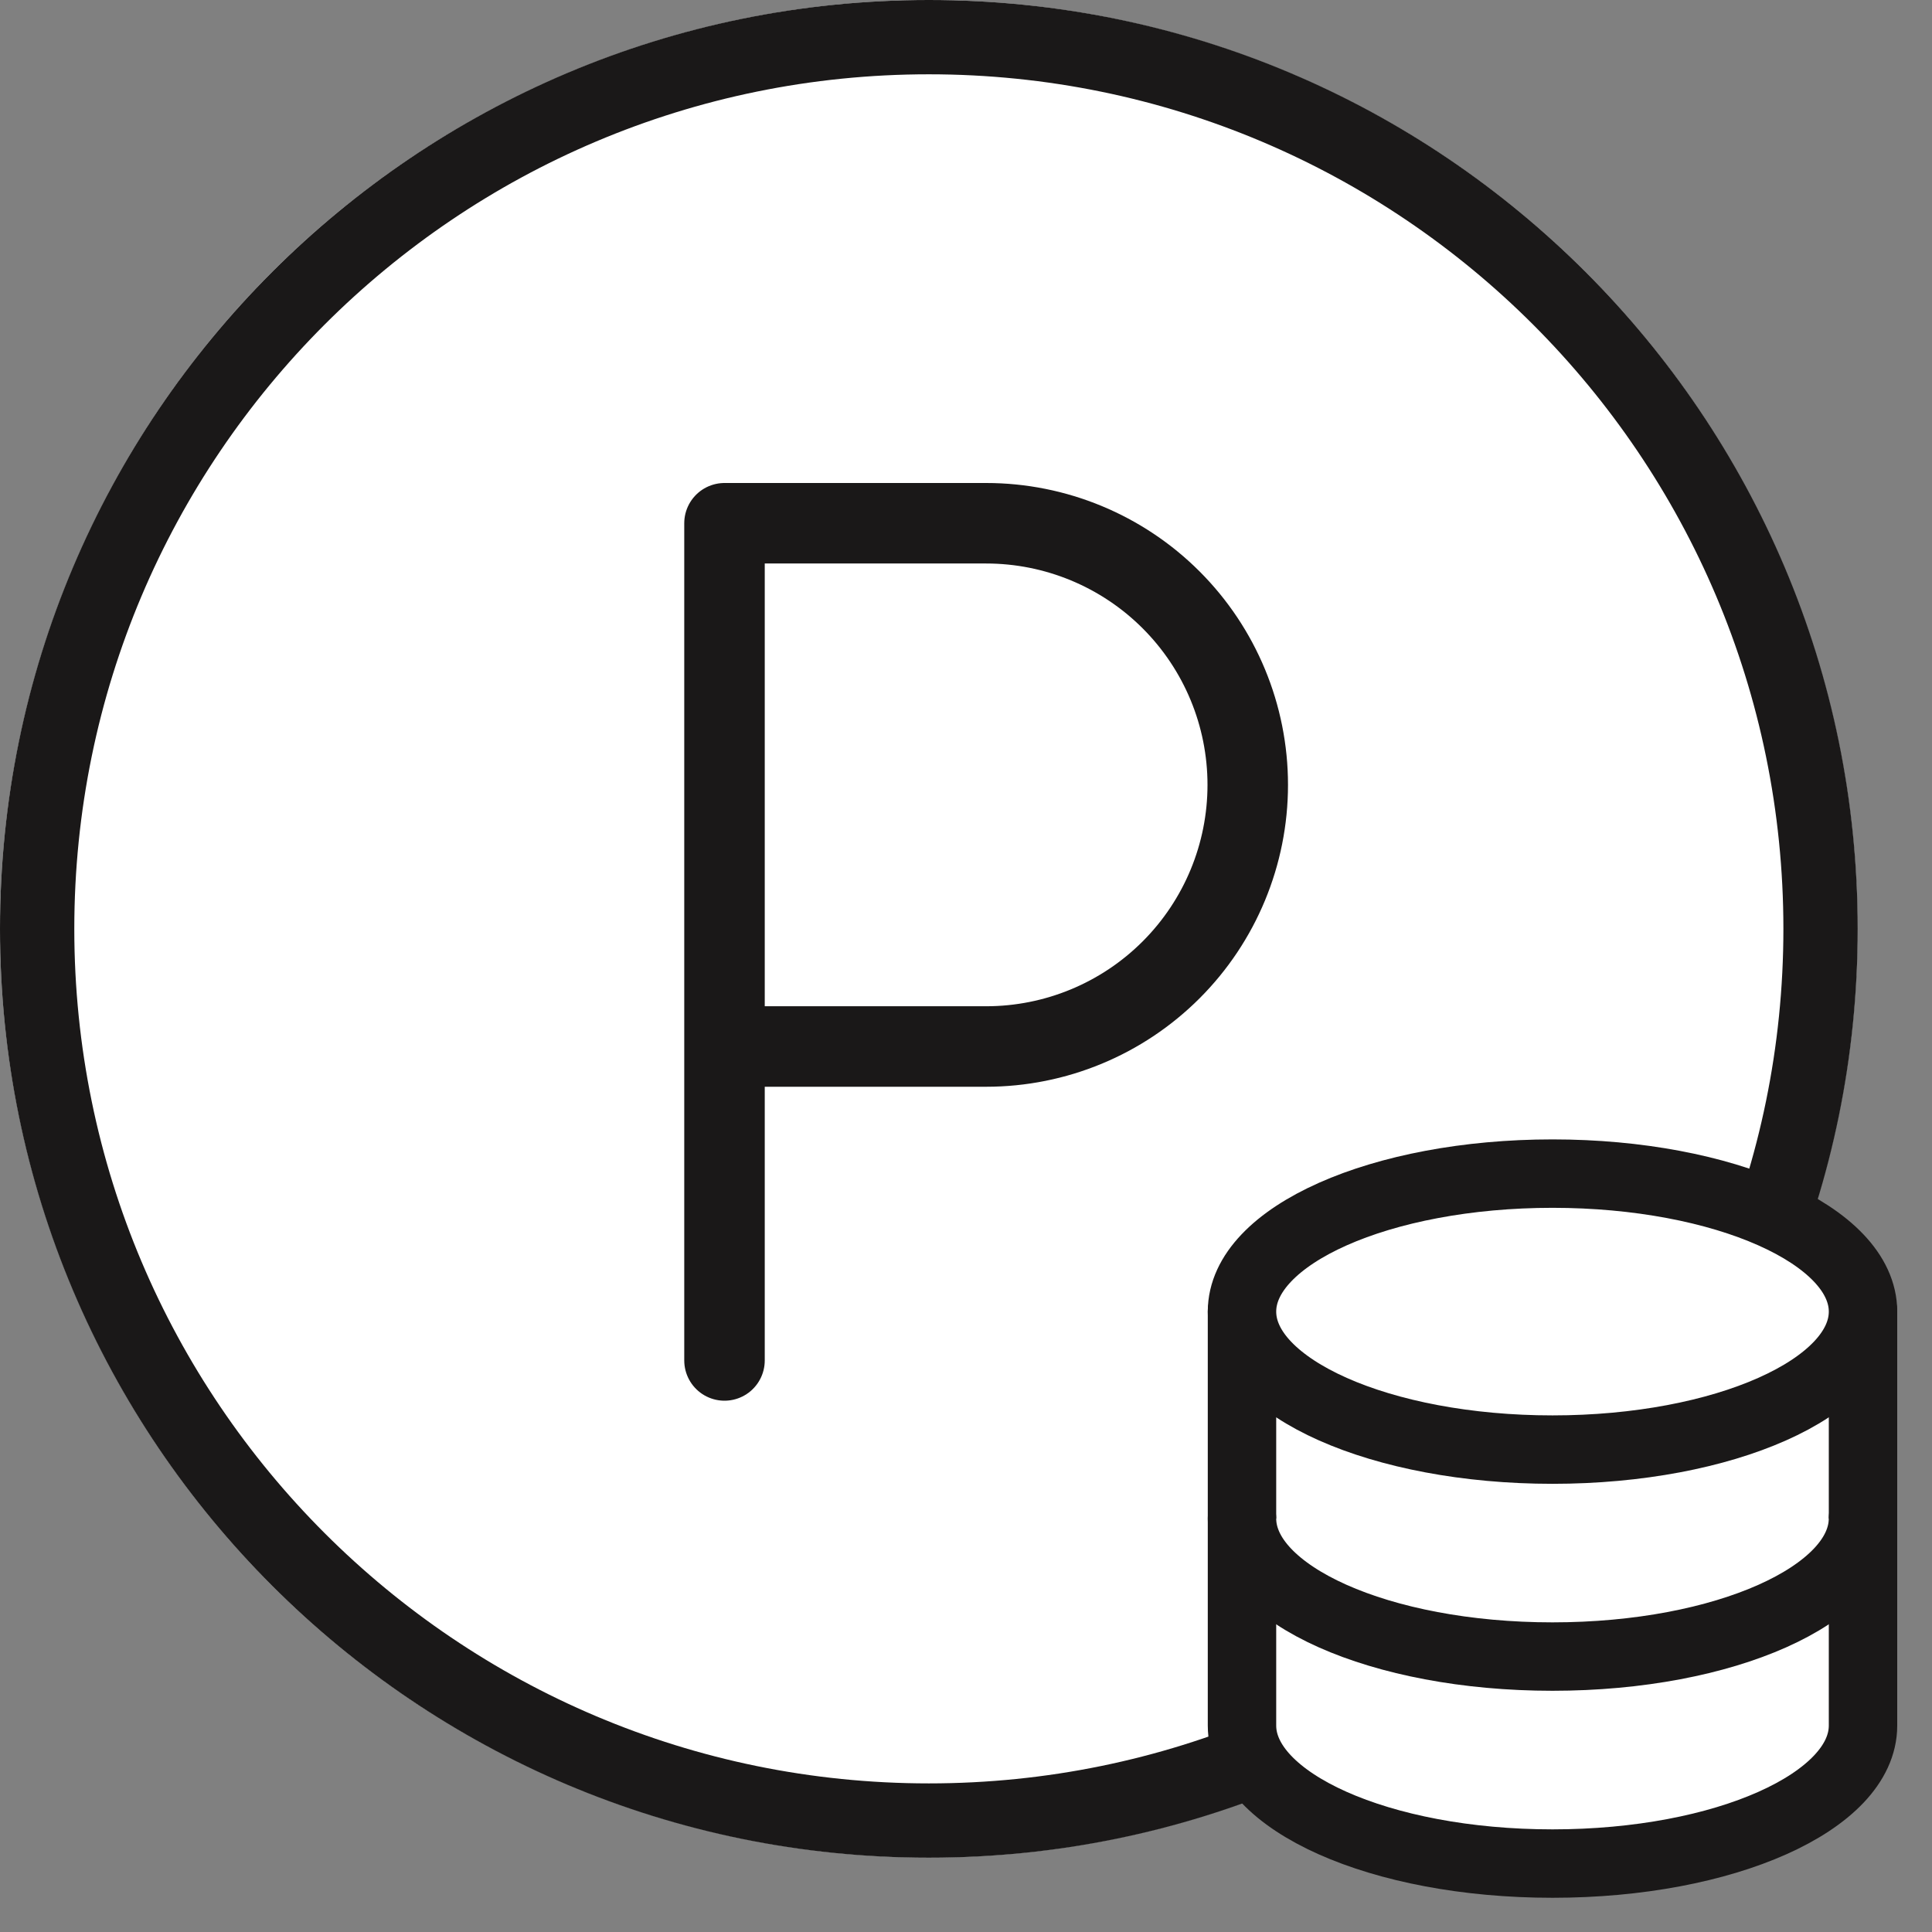 <svg width="48" height="48" viewBox="0 0 48 48" fill="none" xmlns="http://www.w3.org/2000/svg">
<rect x="0" y="0" width="48" height="48" fill="#808080" stroke="none"/>
<g id="48/icon_point" clip-path="url(#clip0_676_20384)">
<g id="Group">
<circle id="Ellipse 31" cx="23.075" cy="23.075" r="23.075" fill="white"/>
<path id="Vector" fill-rule="evenodd" clip-rule="evenodd" d="M23.077 44.308C34.802 44.308 44.308 34.802 44.308 23.077C44.308 11.352 34.802 1.846 23.077 1.846C11.352 1.846 1.846 11.352 1.846 23.077C1.846 34.802 11.352 44.308 23.077 44.308ZM23.077 46.154C35.823 46.154 46.154 35.823 46.154 23.077C46.154 10.331 35.823 0 23.077 0C10.331 0 0 10.331 0 23.077C0 35.823 10.331 46.154 23.077 46.154Z" fill="#1A1818"/>
<g id="Vector_2">
<path d="M30.857 32.586V42.872C30.857 44.757 34.286 46.3 38.572 46.3C42.857 46.3 46.286 44.757 46.286 42.872V32.586" fill="white"/>
<path d="M30.857 32.586V42.872C30.857 44.757 34.286 46.3 38.572 46.3C42.857 46.3 46.286 44.757 46.286 42.872V32.586" stroke="#1A1818" stroke-width="1.7" stroke-linecap="round" stroke-linejoin="round"/>
</g>
<path id="Vector_3" d="M38.572 36.015C42.832 36.015 46.286 34.48 46.286 32.587C46.286 30.693 42.832 29.158 38.572 29.158C34.311 29.158 30.857 30.693 30.857 32.587C30.857 34.48 34.311 36.015 38.572 36.015Z" fill="white" stroke="#1A1818" stroke-width="1.7" stroke-linecap="round" stroke-linejoin="round"/>
<g id="Vector_4">
<path d="M46.285 37.728C46.285 39.614 42.857 41.157 38.571 41.157C34.285 41.157 30.857 39.614 30.857 37.728" fill="white"/>
<path d="M46.285 37.728C46.285 39.614 42.857 41.157 38.571 41.157C34.285 41.157 30.857 39.614 30.857 37.728" stroke="#1A1818" stroke-width="1.7" stroke-linecap="round" stroke-linejoin="round"/>
</g>
</g>
<path id="Vector_5" d="M18 33.8V13H24.5C26.224 13 27.877 13.685 29.096 14.904C30.315 16.123 31 17.776 31 19.5C31 21.224 30.315 22.877 29.096 24.096C27.877 25.315 26.224 26 24.5 26H18" stroke="#1A1818" stroke-width="2" stroke-linecap="round" stroke-linejoin="round"/>
</g>
<defs>
<clipPath id="clip0_676_20384">
<rect width="48" height="48" fill="white"/>
</clipPath>
</defs>
</svg>
